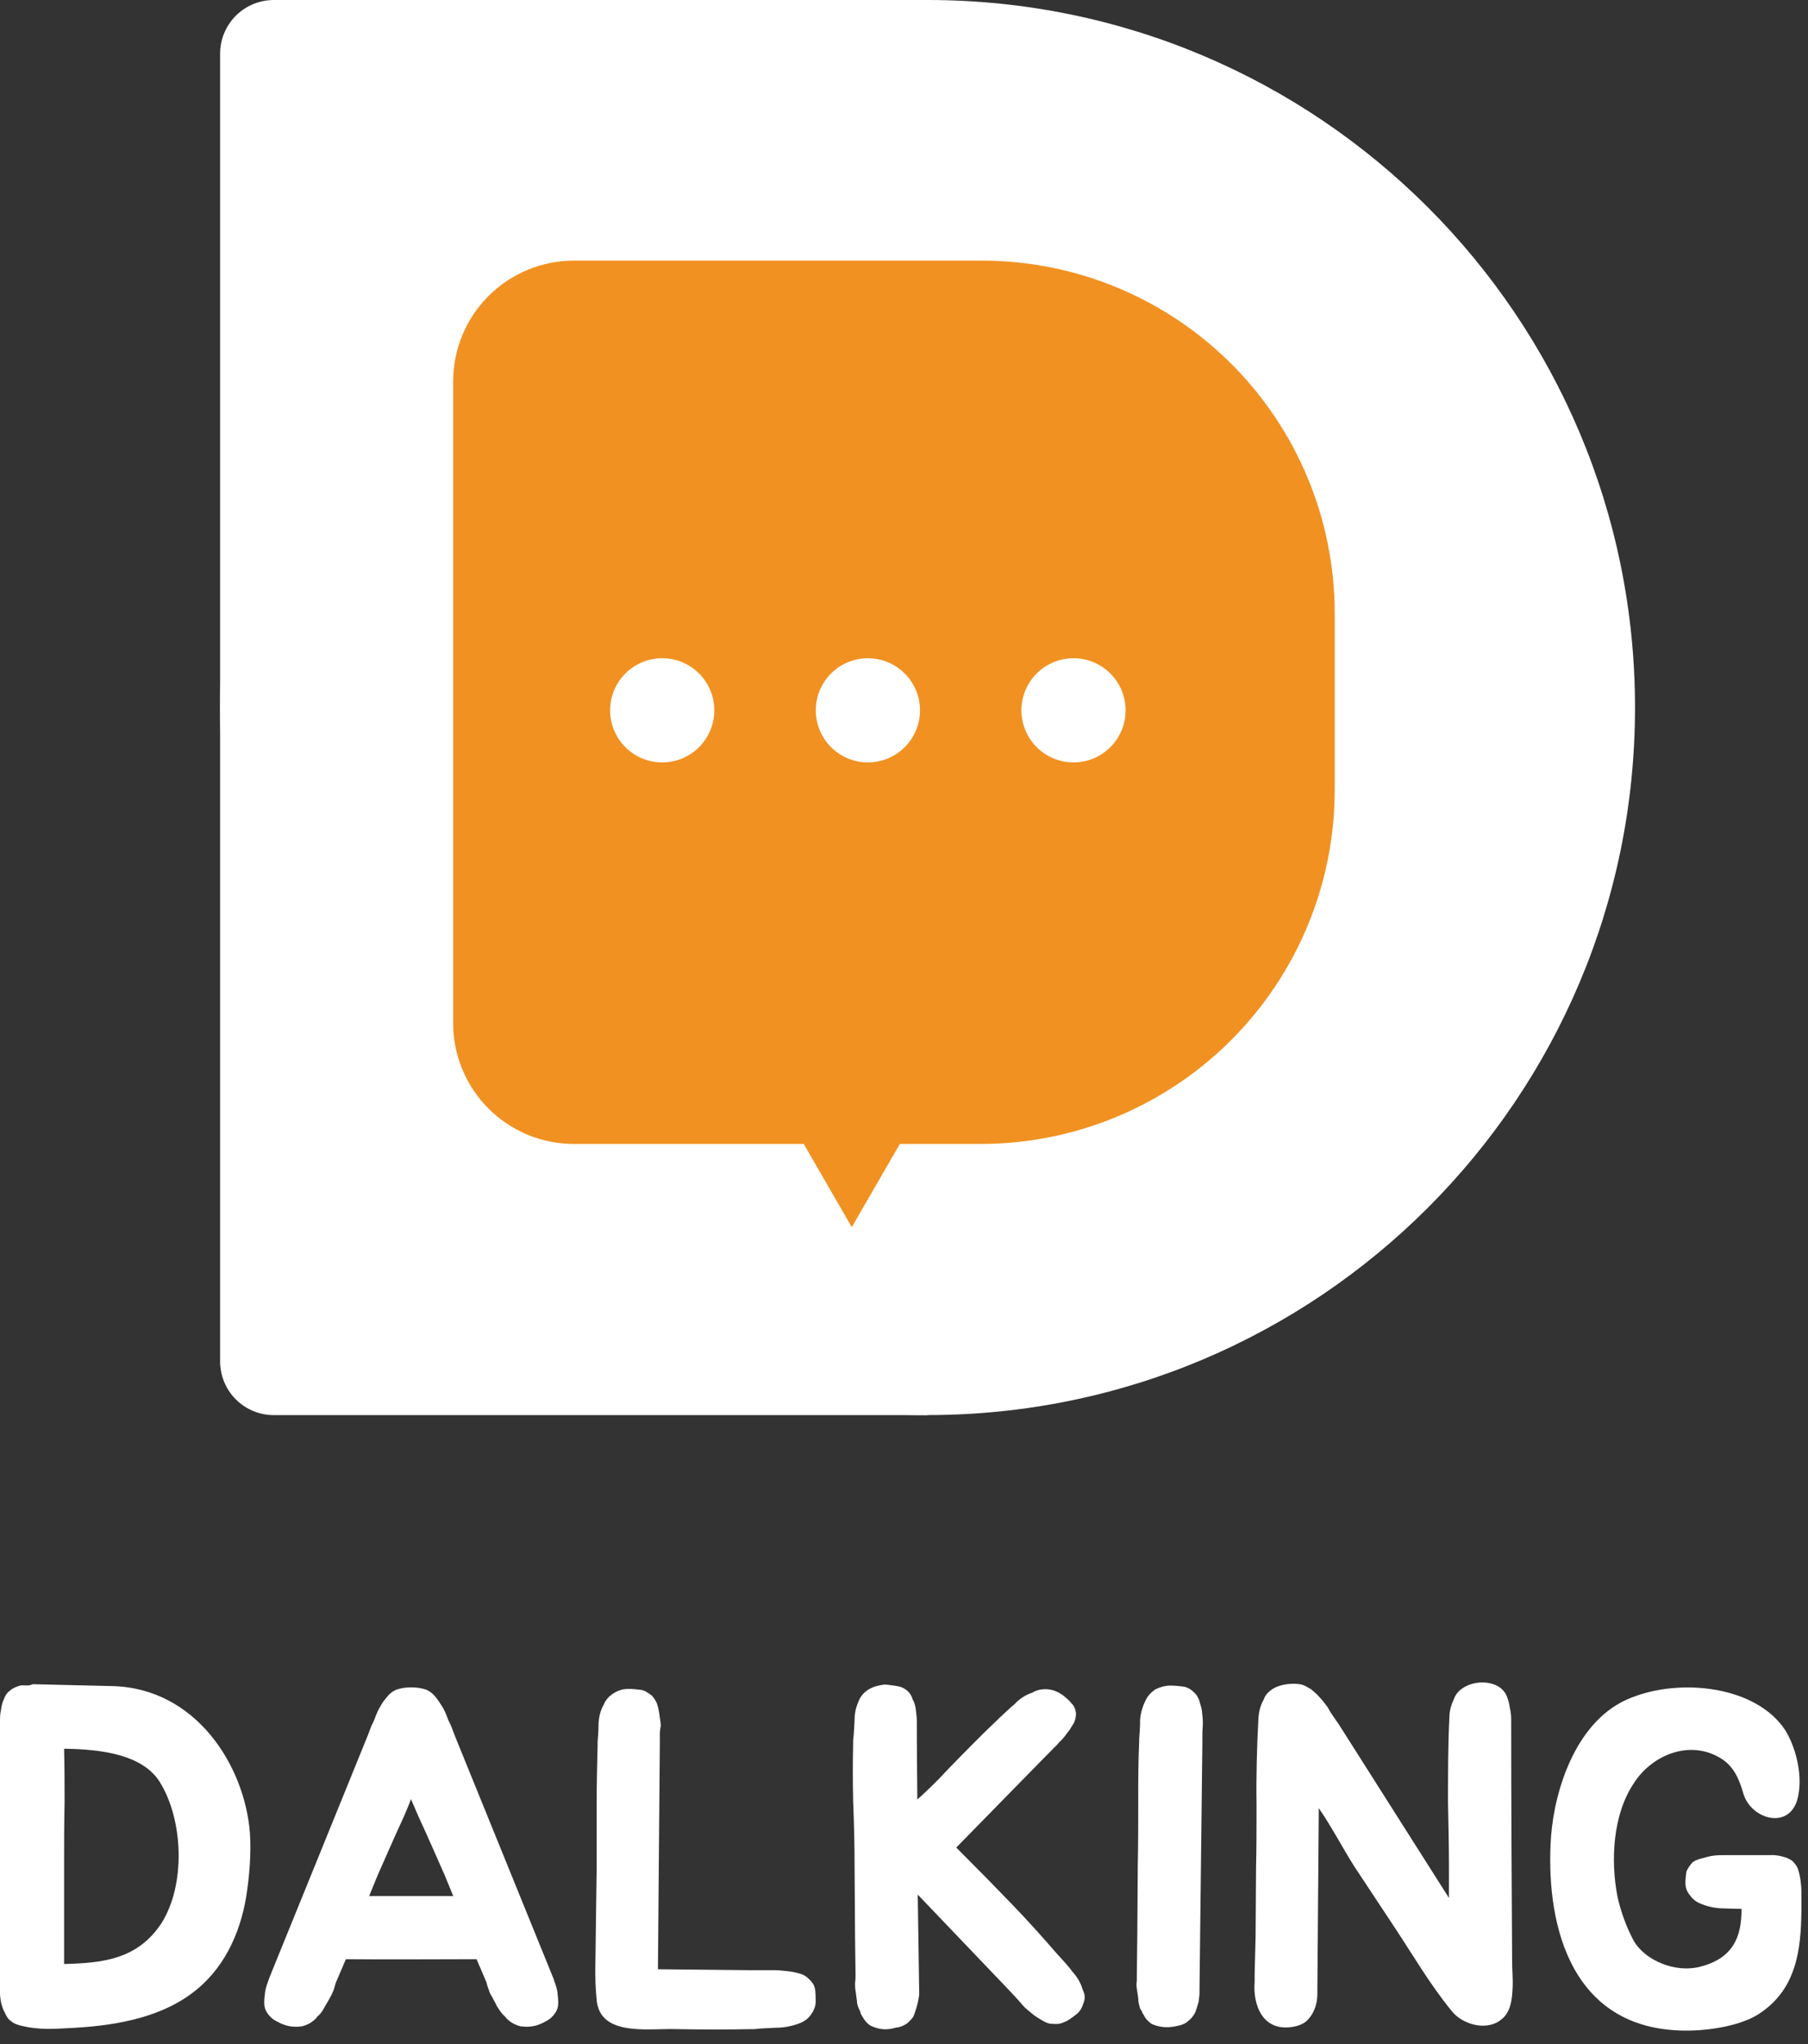 <svg width="115" height="130" viewBox="0 0 115 130" fill="none" xmlns="http://www.w3.org/2000/svg">
<rect x="0" y="0" width="115" height="130" fill="#333333" stroke="none"/>
<path d="M17.416 0H58.998V90H17.416C16.51 90 15.641 89.64 15 89C14.36 88.359 14 87.49 14 86.584V3.416C14 2.51 14.36 1.641 15 1C15.641 0.36 16.51 0 17.416 0V0Z" fill="white"/>
<path d="M58.998 89.997C83.85 89.997 103.997 69.85 103.997 44.998C103.997 20.146 83.85 0 58.998 0C34.146 0 14 20.146 14 44.998C14 69.85 34.146 89.997 58.998 89.997Z" fill="white"/>
<path d="M36.503 16.576H62.462C68.412 16.576 74.118 18.94 78.325 23.147C82.533 27.355 84.896 33.061 84.896 39.011V50.211C84.899 53.17 84.319 56.1 83.189 58.835C82.059 61.57 80.401 64.055 78.31 66.149C76.219 68.242 73.736 69.903 71.002 71.037C68.269 72.17 65.339 72.754 62.38 72.754H36.503C35.493 72.754 34.494 72.555 33.561 72.168C32.629 71.782 31.782 71.215 31.068 70.501C30.355 69.786 29.79 68.938 29.405 68.005C29.02 67.072 28.822 66.072 28.824 65.062V24.252C28.825 22.216 29.634 20.263 31.074 18.824C32.514 17.385 34.467 16.576 36.503 16.576Z" fill="#F19121"/>
<path d="M54.179 78.045L59.002 69.694H49.356L54.179 78.045Z" fill="#F19121"/>
<path d="M42.121 48.489C43.951 48.489 45.434 47.006 45.434 45.176C45.434 43.346 43.951 41.863 42.121 41.863C40.291 41.863 38.808 43.346 38.808 45.176C38.808 47.006 40.291 48.489 42.121 48.489Z" fill="white"/>
<path d="M55.203 48.489C57.033 48.489 58.517 47.006 58.517 45.176C58.517 43.346 57.033 41.863 55.203 41.863C53.373 41.863 51.89 43.346 51.89 45.176C51.89 47.006 53.373 48.489 55.203 48.489Z" fill="white"/>
<path d="M68.282 48.489C70.112 48.489 71.595 47.006 71.595 45.176C71.595 43.346 70.112 41.863 68.282 41.863C66.452 41.863 64.969 43.346 64.969 45.176C64.969 47.006 66.452 48.489 68.282 48.489Z" fill="white"/>
<path d="M15.653 120.678C15.261 122.974 14.232 125.302 12.148 126.814C9.973 128.415 7.042 128.87 4.292 128.99C3.385 129.05 2.388 129.08 1.511 128.87C1.179 128.81 0.907 128.717 0.695 128.537C0.512 128.417 0.392 128.205 0.302 127.993C0.182 127.781 0.12 127.571 0.06 127.328C0.03 127.116 0 126.936 0 126.784V109.529C0 109.257 -3.85086e-07 109.015 0.06 108.775C0.09 108.502 0.15 108.26 0.242 108.08C0.332 107.838 0.425 107.688 0.575 107.566C0.817 107.353 1.059 107.263 1.269 107.203C1.511 107.143 1.784 107.263 2.086 107.113L7.132 107.233C12.451 107.353 15.563 112.28 15.896 116.571C15.986 117.898 15.863 119.347 15.653 120.678ZM10.182 113.364C9.096 111.58 6.435 111.248 4.077 111.218C4.107 112.367 4.107 113.424 4.107 114.633C4.077 116.084 4.077 117.473 4.077 118.742V124.908C6.555 124.848 8.761 124.606 10.273 122.31C11.814 119.862 11.664 115.782 10.182 113.364Z" fill="white"/>
<path d="M35.506 127.386C35.506 127.628 35.446 127.838 35.294 128.05C35.174 128.233 34.962 128.443 34.689 128.565C34.175 128.867 33.663 128.957 33.088 128.867C32.846 128.807 32.574 128.685 32.334 128.475C32.273 128.415 32.214 128.385 32.184 128.323C32.154 128.293 32.093 128.203 32.033 128.17C31.851 127.988 31.731 127.778 31.611 127.596C31.521 127.414 31.429 127.234 31.309 127.021C31.219 126.871 31.127 126.719 31.097 126.569C31.037 126.417 30.977 126.237 30.947 126.085L30.312 124.603C27.562 124.603 24.751 124.633 22.001 124.603L21.366 126.085C21.306 126.235 21.276 126.417 21.216 126.569C21.157 126.719 21.097 126.871 21.004 127.021C20.884 127.234 20.792 127.414 20.672 127.596C20.582 127.778 20.46 127.988 20.28 128.17C20.22 128.2 20.16 128.29 20.13 128.323C20.1 128.383 20.04 128.413 19.98 128.475C19.738 128.687 19.465 128.807 19.225 128.867C18.651 128.957 18.139 128.867 17.624 128.565C17.352 128.445 17.139 128.233 17.019 128.05C16.869 127.838 16.807 127.628 16.807 127.386C16.807 127.114 16.837 126.901 16.867 126.661C16.897 126.479 16.957 126.269 17.017 126.117C17.077 125.935 17.107 125.875 17.107 125.845L23.392 110.374L23.575 109.889C23.665 109.647 23.787 109.467 23.877 109.194C23.967 108.952 24.059 108.742 24.209 108.5C24.329 108.258 24.512 108.048 24.662 107.865C24.811 107.683 24.994 107.563 25.176 107.473C25.75 107.261 26.565 107.261 27.14 107.473C27.322 107.563 27.502 107.685 27.654 107.865C27.806 108.045 27.956 108.258 28.106 108.5C28.256 108.742 28.349 108.952 28.439 109.194C28.529 109.467 28.651 109.647 28.741 109.889L28.923 110.374L35.209 125.845C35.209 125.875 35.239 125.935 35.298 126.117C35.358 126.269 35.419 126.479 35.449 126.661C35.476 126.904 35.506 127.114 35.506 127.386ZM28.284 119.257C27.77 118.108 27.227 116.839 26.623 115.54C26.473 115.178 26.291 114.785 26.138 114.421C26.018 114.783 25.836 115.175 25.686 115.54C25.081 116.839 24.537 118.108 24.025 119.257L23.48 120.586H28.829L28.284 119.257Z" fill="white"/>
<path d="M51.882 127.326C51.882 127.628 51.732 127.931 51.549 128.173C51.337 128.445 51.097 128.595 50.763 128.717C50.31 128.87 49.856 128.96 49.404 128.96C48.951 128.99 48.467 128.99 47.982 129.05H47.862C46.291 129.08 44.72 129.08 43.058 129.05C41.487 128.99 38.706 129.472 38.072 127.751C38.012 127.568 37.952 127.358 37.952 127.176C37.802 125.817 37.892 124.486 37.892 123.187L37.952 118.805V114.755C37.952 113.304 37.982 112.307 38.012 110.948V110.798C38.042 110.406 38.072 109.981 38.072 109.589C38.102 109.167 38.192 108.772 38.404 108.41C38.524 108.108 38.736 107.866 39.039 107.686C39.311 107.503 39.643 107.413 39.976 107.413C40.248 107.413 40.52 107.443 40.762 107.473C41.005 107.503 41.215 107.656 41.457 107.836C41.577 107.956 41.699 108.138 41.789 108.35C41.849 108.532 41.909 108.772 41.939 109.015C41.969 109.287 42.029 109.529 42.029 109.769C41.969 110.011 41.969 110.254 41.969 110.464V111.008L41.849 125.242L47.832 125.302H49.254C49.496 125.302 49.798 125.332 50.07 125.362C50.373 125.392 50.615 125.452 50.857 125.515C51.099 125.577 51.279 125.697 51.402 125.817C51.644 126.029 51.764 126.209 51.824 126.422C51.882 126.632 51.882 127.084 51.882 127.326Z" fill="white"/>
<path d="M68.894 127.446C68.804 127.748 68.651 127.991 68.379 128.171C68.137 128.353 67.957 128.503 67.715 128.593C67.472 128.713 67.23 128.745 66.928 128.713C66.686 128.713 66.505 128.623 66.293 128.501C66.081 128.381 65.841 128.228 65.659 128.078C65.416 127.866 65.206 127.716 65.054 127.534C64.872 127.321 64.692 127.111 64.54 126.959L64.177 126.567L58.374 120.494L58.464 126.567V126.839C58.464 126.989 58.404 127.201 58.374 127.384C58.314 127.626 58.254 127.836 58.162 128.078C58.102 128.321 57.92 128.471 57.77 128.623C57.557 128.805 57.285 128.925 56.985 128.955C56.381 129.137 55.898 129.075 55.384 128.835C55.172 128.715 54.992 128.503 54.839 128.231C54.809 128.171 54.779 128.111 54.749 128.078C54.749 128.018 54.719 127.958 54.689 127.866C54.569 127.654 54.507 127.444 54.507 127.261C54.477 127.019 54.447 126.839 54.417 126.597C54.387 126.445 54.387 126.265 54.387 126.112C54.417 125.93 54.417 125.78 54.417 125.598L54.387 123.21L54.357 118.768C54.357 117.469 54.327 116.078 54.267 114.599C54.237 113.147 54.237 112.15 54.267 110.761V110.641C54.327 110.219 54.327 109.765 54.357 109.372C54.357 108.95 54.447 108.556 54.629 108.163C54.749 107.861 54.962 107.619 55.264 107.439C55.566 107.259 55.868 107.196 56.231 107.136C56.503 107.136 56.775 107.196 57.017 107.226C57.26 107.256 57.502 107.346 57.742 107.559C57.862 107.679 57.984 107.831 58.044 108.073C58.164 108.256 58.227 108.496 58.257 108.768C58.287 109.01 58.317 109.252 58.317 109.522V110.761L58.347 114.449C58.981 113.874 59.616 113.27 60.22 112.605C61.307 111.486 62.366 110.399 63.453 109.372L63.543 109.282C63.875 108.98 64.207 108.648 64.54 108.376C64.812 108.073 65.204 107.801 65.659 107.651C65.961 107.469 66.293 107.409 66.656 107.439C67.018 107.469 67.32 107.621 67.592 107.801C67.805 107.983 68.014 108.133 68.137 108.316C68.319 108.466 68.409 108.708 68.439 108.95C68.439 109.162 68.409 109.342 68.319 109.555C68.199 109.737 68.077 109.977 67.927 110.159C67.745 110.401 67.595 110.611 67.382 110.794C67.23 111.006 67.02 111.156 66.868 111.338L66.475 111.73L60.825 117.501C62.064 118.74 63.545 120.252 64.24 120.976C65.326 122.095 66.326 123.212 67.292 124.331L67.382 124.421C67.685 124.753 67.987 125.086 68.229 125.418C68.531 125.75 68.744 126.112 68.864 126.537C69.016 126.842 69.046 127.114 68.894 127.446Z" fill="white"/>
<path d="M72.309 125.512L72.339 123.124L72.369 118.682C72.399 117.413 72.399 116.022 72.399 114.573C72.399 113.124 72.399 112.125 72.459 110.736V110.616C72.489 110.224 72.519 109.769 72.519 109.347C72.549 108.955 72.669 108.56 72.851 108.168C73.001 107.865 73.184 107.653 73.486 107.443C73.788 107.293 74.12 107.201 74.423 107.201C74.725 107.201 74.997 107.231 75.24 107.261C75.482 107.291 75.724 107.411 75.934 107.623C76.084 107.743 76.176 107.895 76.266 108.108C76.326 108.35 76.419 108.56 76.449 108.802C76.479 109.075 76.509 109.317 76.509 109.557C76.509 109.829 76.479 110.041 76.479 110.281V110.796L76.296 126.479V126.781C76.296 126.901 76.266 127.084 76.236 127.326C76.176 127.538 76.116 127.748 76.024 127.99C75.904 128.203 75.782 128.383 75.572 128.535C75.389 128.717 75.12 128.807 74.785 128.867C74.24 128.987 73.698 128.927 73.244 128.715C73.031 128.565 72.851 128.383 72.729 128.11C72.669 128.05 72.639 127.99 72.639 127.928C72.609 127.868 72.549 127.808 72.519 127.746C72.459 127.534 72.399 127.324 72.399 127.081C72.369 126.899 72.339 126.689 72.309 126.477C72.279 126.295 72.279 126.145 72.309 125.962V125.512Z" fill="white"/>
<path d="M95.486 128.443C94.52 129.23 92.948 128.715 92.314 127.868C90.955 126.207 89.866 124.333 88.686 122.55L86.148 118.713C85.454 117.626 84.697 116.174 83.883 114.995L83.793 126.539V126.812C83.793 127.446 83.58 128.111 83.068 128.565C82.886 128.715 82.616 128.837 82.281 128.897C80.288 129.26 79.683 127.476 79.803 126.057V125.542L79.863 123.184L79.893 118.803C79.923 117.534 79.923 116.174 79.923 114.753C79.893 113.03 79.953 110.946 80.043 109.282C80.073 108.86 80.163 108.466 80.375 108.103C80.465 107.801 80.708 107.559 81.01 107.379C81.462 107.106 82.279 107.016 82.793 107.136C83.006 107.196 83.186 107.319 83.398 107.439C83.58 107.589 83.79 107.771 83.943 107.953C84.155 108.166 84.305 108.406 84.457 108.588C84.577 108.83 84.699 109.01 84.849 109.222L85.182 109.707L92.162 120.706V118.713C92.162 117.444 92.132 116.085 92.102 114.633C92.102 112.942 92.102 110.886 92.192 109.195C92.192 108.802 92.311 108.408 92.494 108.016C92.886 106.989 94.64 106.657 95.516 107.411C95.636 107.531 95.789 107.713 95.849 107.896C95.939 108.138 95.999 108.348 96.031 108.59C96.091 108.862 96.121 109.075 96.121 109.345C96.121 114.361 96.151 119.739 96.181 124.756C96.181 125.33 96.241 125.842 96.211 126.417C96.181 127.084 96.121 127.961 95.486 128.443Z" fill="white"/>
<path d="M111.832 128.111C110.593 128.898 108.387 129.198 106.876 129.138C99.624 128.895 98.295 121.915 98.657 116.777C98.899 113.694 100.318 109.313 103.733 107.983C106.846 106.714 111.68 107.197 113.553 110.039C114.188 111.066 114.64 112.73 114.4 114.089C114.038 116.477 111.407 115.78 110.895 114.089C110.623 113.152 110.291 112.335 109.444 111.823C107.48 110.614 105.062 111.611 103.913 113.424C102.584 115.418 102.432 118.321 102.886 120.646C103.099 121.583 103.431 122.52 103.913 123.427C104.638 124.696 106.571 125.483 108.113 125.088C110.288 124.544 110.771 123.125 110.771 121.431V121.401C110.256 121.401 109.804 121.371 109.622 121.371C109.169 121.371 108.715 121.281 108.322 121.129C107.96 121.009 107.688 120.826 107.506 120.554C107.293 120.312 107.203 120.04 107.203 119.737C107.203 119.495 107.233 119.285 107.263 119.043C107.323 118.86 107.476 118.651 107.656 118.438C107.776 118.348 107.988 118.256 108.23 118.196C108.472 118.136 108.715 118.046 109.017 118.014C109.259 117.984 109.562 117.984 109.834 117.984H112.584C113.036 117.954 113.703 118.104 114.036 118.376C114.156 118.528 114.308 118.678 114.368 118.89C114.428 119.073 114.488 119.313 114.52 119.555C114.552 119.797 114.58 120.07 114.58 120.28V121.519C114.552 123.911 114.31 126.539 111.832 128.111Z" fill="white"/>
</svg>
